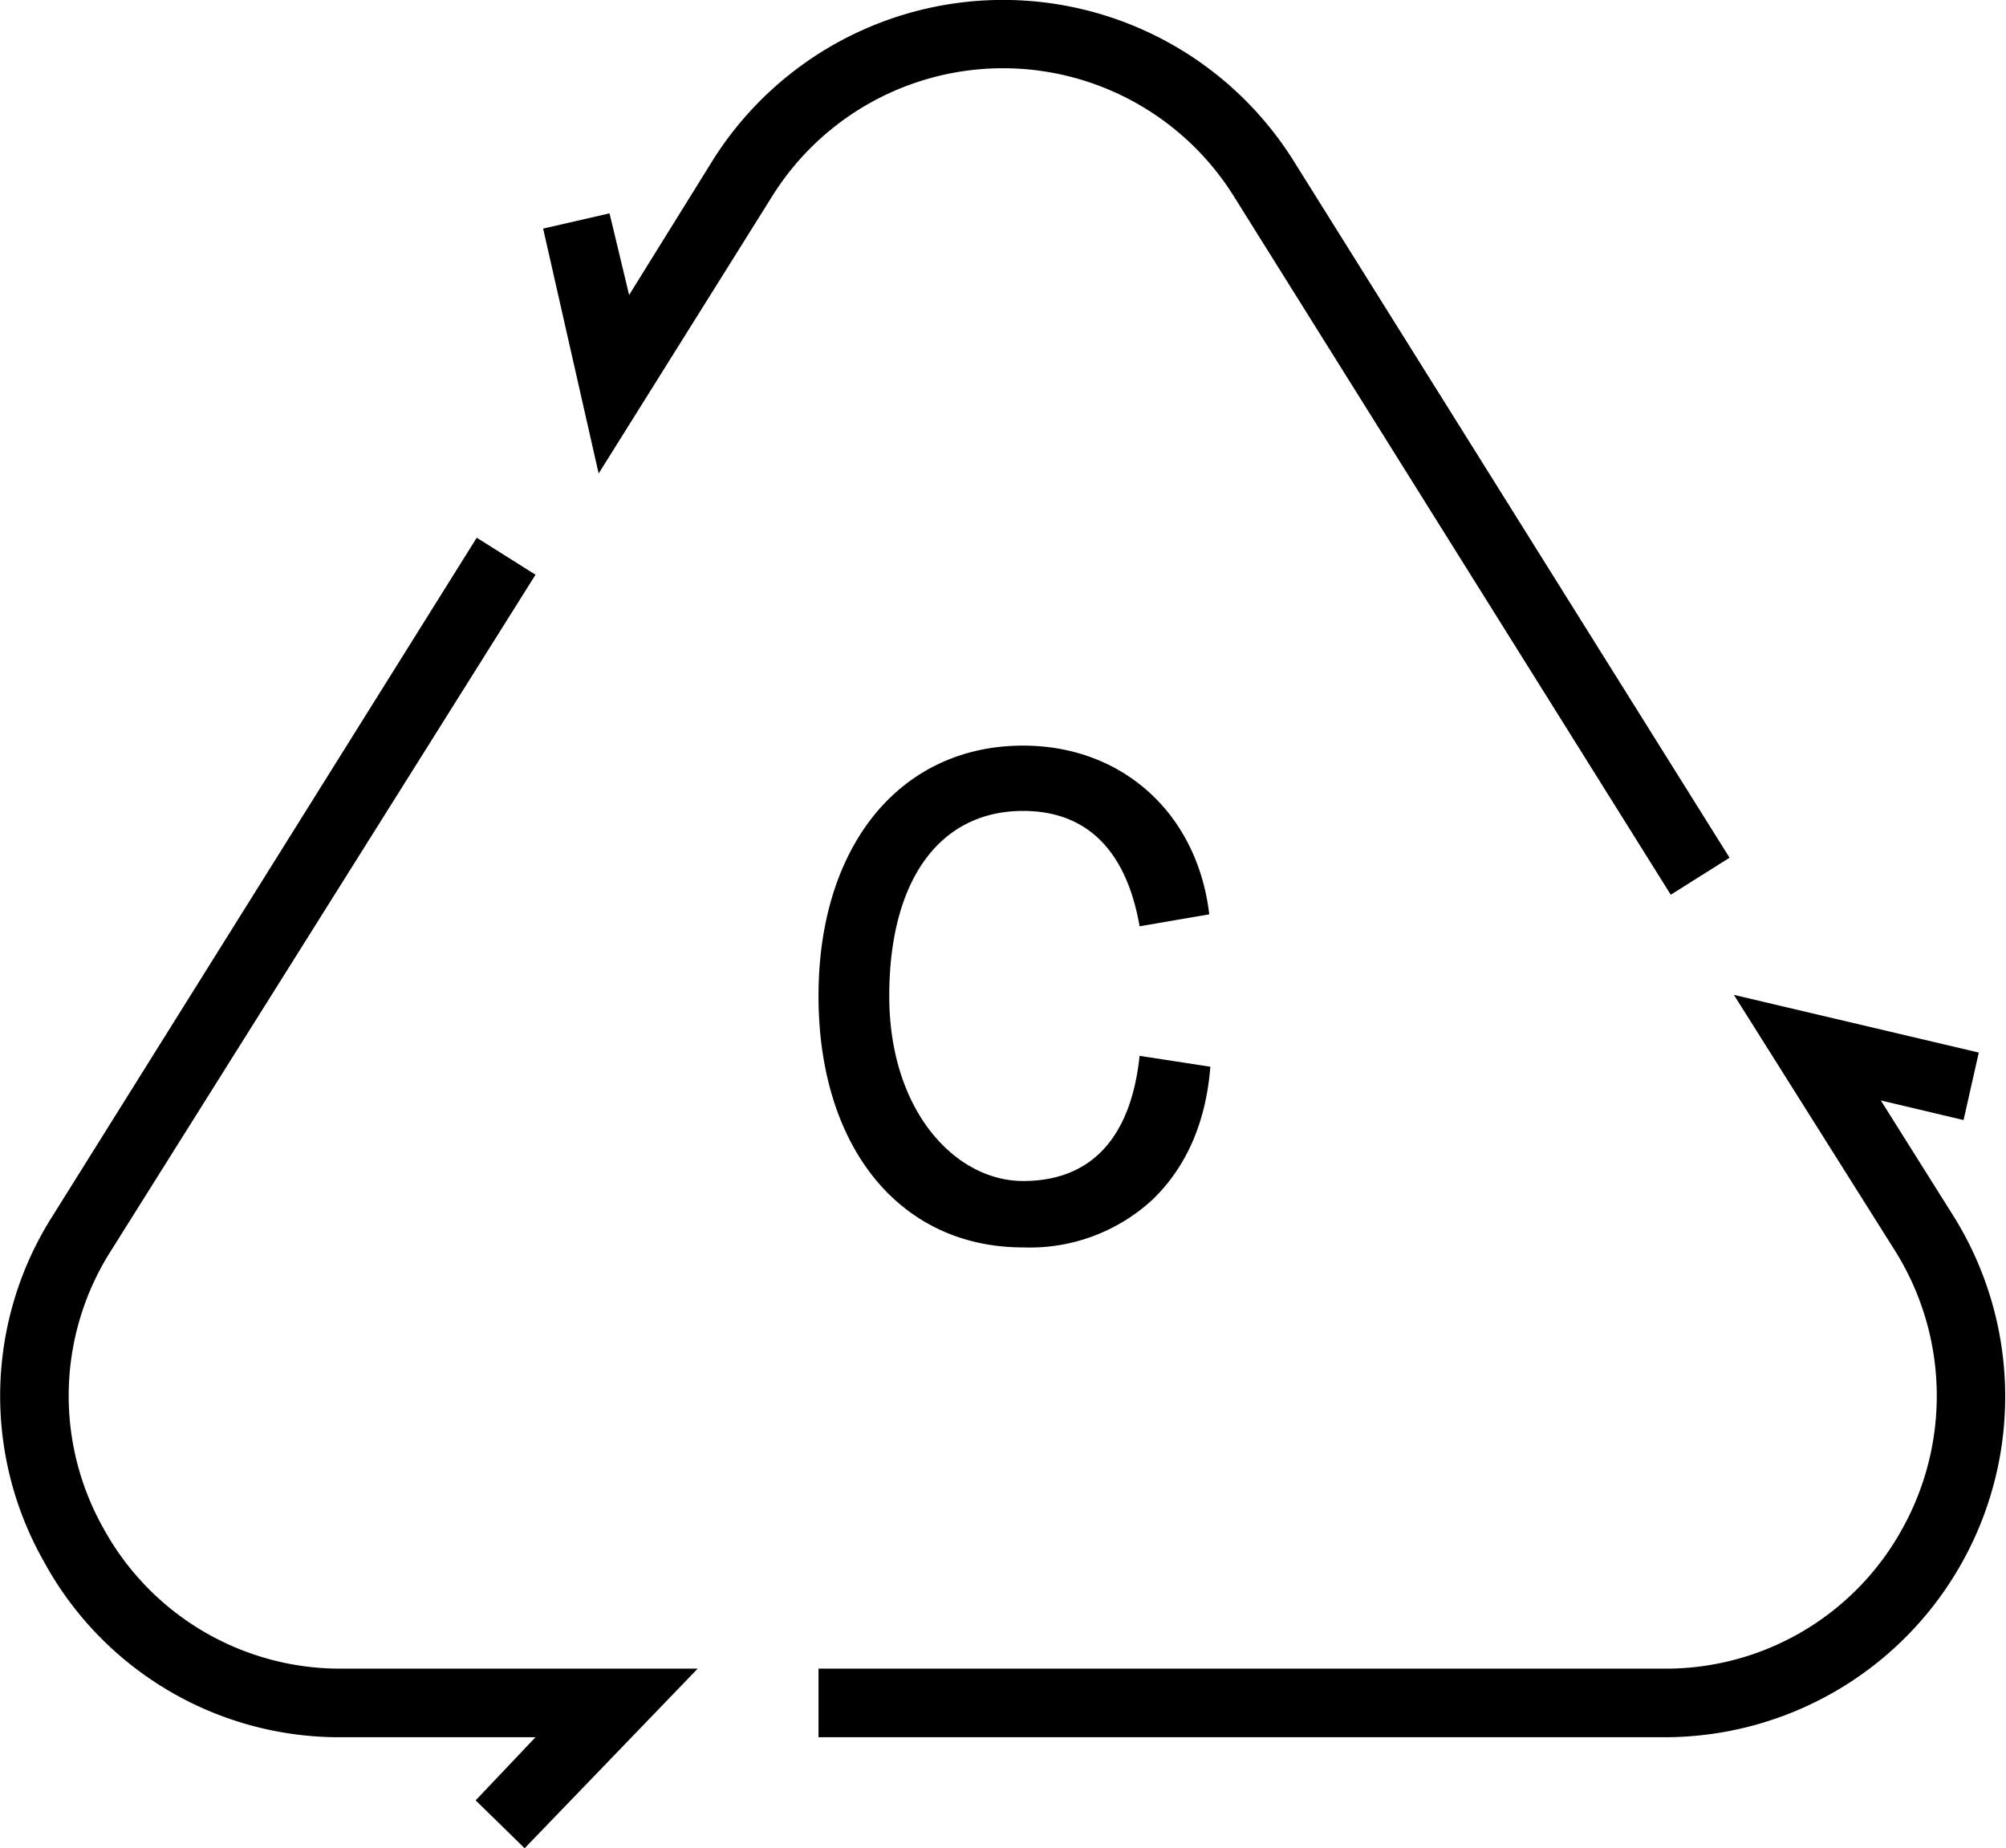 <svg xmlns="http://www.w3.org/2000/svg" viewBox="0 0 184.3 169.8">
  <g id="Layer_2" data-name="Layer 2">
    <g id="Layer_1-2" data-name="Layer 1">
      <g>
        <path class="cls-1" d="M113.4,18.1l40.1,64.1,5.4-3.4L118.8,14.7a31.5,31.5,0,0,0-53.3,0L57.8,27.1,56,19.6,49.9,21,55,43.5,70.9,18.1a25,25,0,0,1,42.5,0Z"/>
        <path class="cls-1" d="M179.4,111.6l-6.6-10.5,7.6,1.8,1.4-6.2-22.5-5.3,14.8,23.5a25.1,25.1,0,0,1,.7,25.5,24.8,24.8,0,0,1-22,12.9H75.2v6.3h77.6a31.3,31.3,0,0,0,26.6-48Z"/>
        <path class="cls-1" d="M9.5,140.4a24.8,24.8,0,0,1,.7-25.5l39-62.1-5.4-3.4L4.9,111.6A30.8,30.8,0,0,0,4,143.4a30.9,30.9,0,0,0,27.5,16.2H49.2l-5.5,5.8,4.5,4.4,15.9-16.5H31.5A24.8,24.8,0,0,1,9.5,140.4Z"/>
        <path class="cls-1" d="M94,74.5c5.9,0,9.5,3.7,10.7,10.6l6.4-1.1c-1.1-9.3-8-15.5-17.1-15.5-11.3,0-18.8,9.2-18.8,23s7.4,23.1,18.8,23.1a16.6,16.6,0,0,0,11.9-4.4c3.1-3,4.9-7.1,5.3-12.2l-6.5-1c-.8,7.6-4.5,11.5-10.7,11.5s-12.3-6.4-12.3-17S86.3,74.5,94,74.5Z"/>
      </g>
    </g>
  </g>
</svg>
